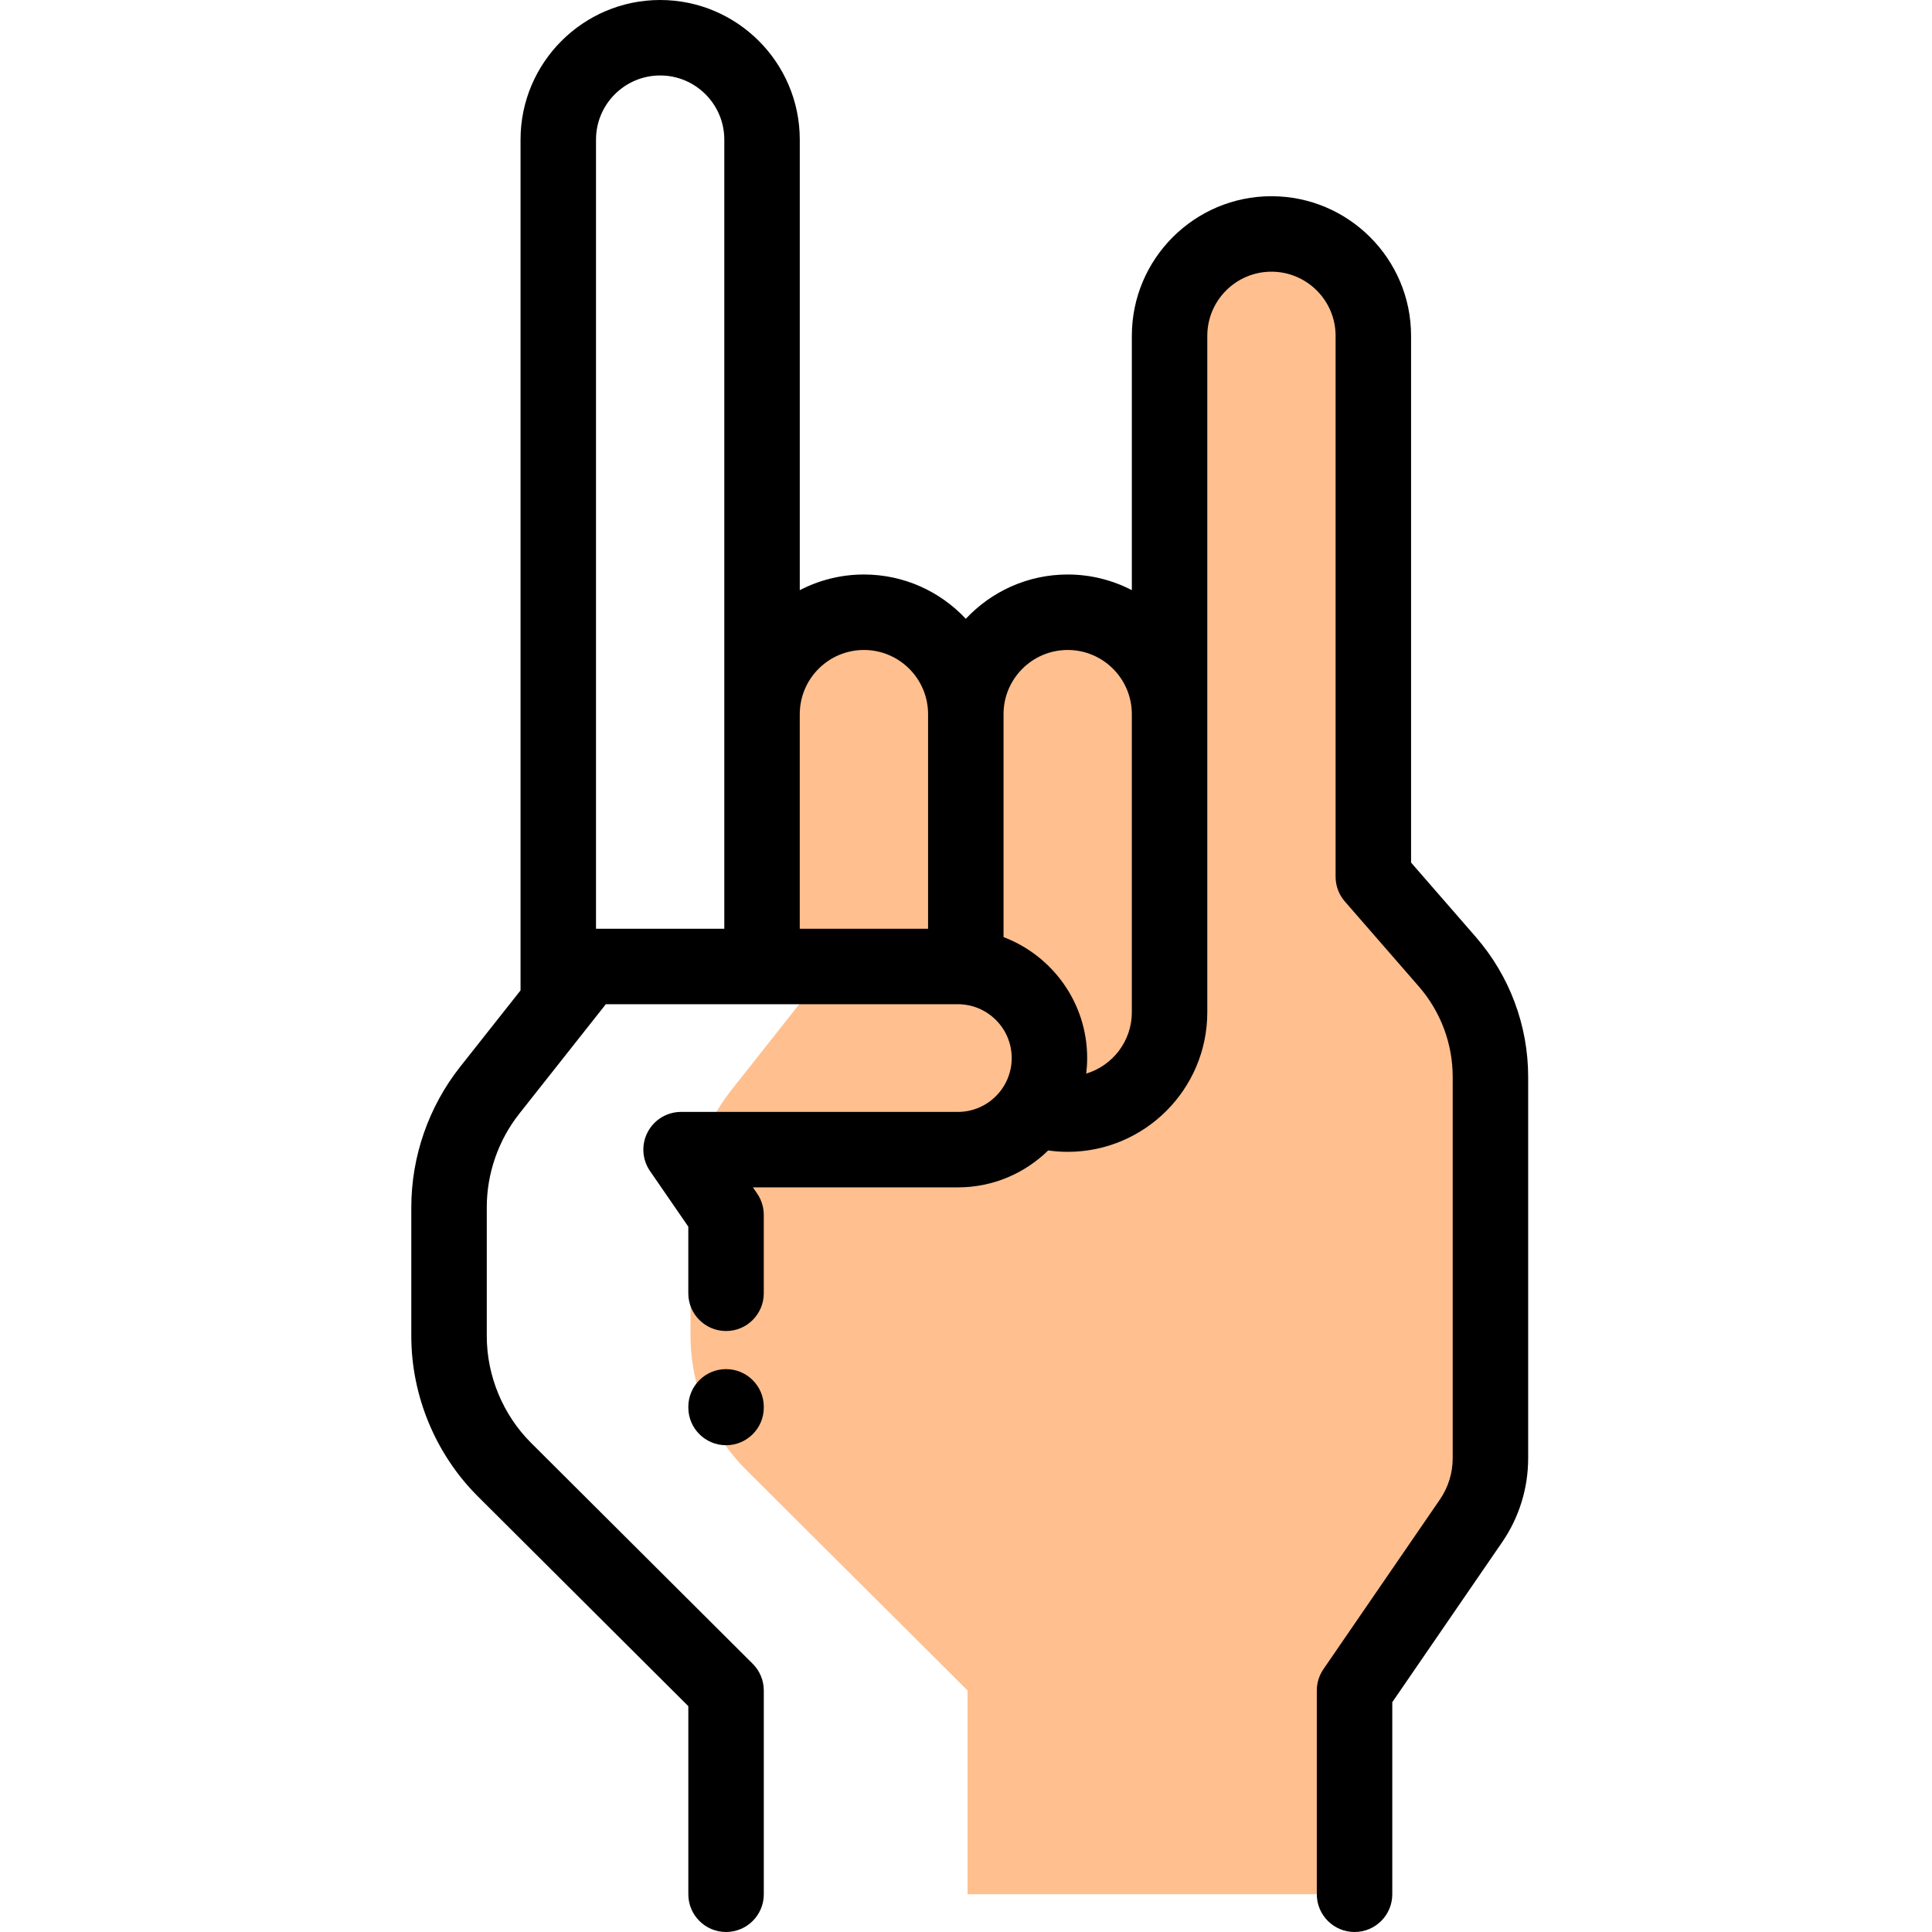 <svg height="512pt" viewBox="-108 0 511 512" width="512pt" xmlns="http://www.w3.org/2000/svg"><path d="m281.332 403.055c3.355-4.895 5.152-10.688 5.152-16.621v-101.043c0-11.215-4.055-22.051-11.414-30.512l-19.621-22.543v-143.336c0-14.91-12.086-27-27-27-14.91 0-27 12.09-27 27v100.25c0-14.91-12.086-27-27-27-14.91 0-27 12.09-27 27 0-14.91-12.086-27-27-27-6.441 0-12.355 2.262-17 6.027v94.406l2.855-.352-21.031 26.613c-6.977 8.828-10.773 19.75-10.773 31.004v34.121c0 13.293 5.293 26.039 14.707 35.422l58.707 58.508v54h102.562v-54zm0 0" fill="#ffbf8f"/><path d="m282.613 248.316-17.164-19.723v-139.594c0-20.402-16.598-37-37-37-20.402 0-37 16.598-37 37v67.402c-5.094-2.645-10.871-4.152-17-4.152-10.641 0-20.242 4.523-27 11.742-6.754-7.219-16.355-11.742-27-11.742-6.125 0-11.906 1.508-17 4.152v-119.402c0-20.402-16.598-37-37-37-20.402 0-37 16.598-37 37v225.469l-16.023 20.273c-8.336 10.551-12.926 23.766-12.926 37.207v34.121c0 15.832 6.434 31.324 17.648 42.504l55.766 55.578v49.848c0 5.523 4.477 10 10 10 5.52 0 10-4.477 10-10v-54c0-2.656-1.059-5.207-2.941-7.082l-58.707-58.512c-7.477-7.449-11.766-17.777-11.766-28.336v-34.121c0-8.961 3.062-17.77 8.617-24.805l22.934-29.016h93.293c7.867 0 14.27 6.398 14.27 14.27 0 7.867-6.398 14.27-14.27 14.27h-73.348c-3.715 0-7.125 2.059-8.852 5.348-1.73 3.289-1.492 7.266.617 10.324l10.148 14.738v17.656c0 5.523 4.48 10 10 10 5.523 0 10-4.477 10-10v-20.766c0-2.027-.613-4.004-1.762-5.672l-1.121-1.629h54.316c9.309 0 17.758-3.738 23.941-9.785 1.707.238 3.43.367 5.164.367 20.402 0 37-16.598 37-37v-179.25c0-9.375 7.625-17 17-17 9.371 0 17 7.625 17 17v143.336c0 2.414.871 4.746 2.453 6.566l19.621 22.543c5.777 6.641 8.961 15.145 8.961 23.945v101.043c0 3.93-1.176 7.723-3.398 10.961l-30.855 44.945c-1.145 1.664-1.758 3.641-1.758 5.66v54c0 5.523 4.477 10 10 10 5.523 0 10-4.477 10-10v-50.898l29.105-42.391c4.52-6.586 6.906-14.289 6.906-22.277v-101.043c0-13.629-4.926-26.793-13.871-37.074zm-198.699 134.684c-5.523 0-10-4.477-10-10v-.168c0-5.523 4.477-10 10-10 5.52 0 10 4.477 10 10v.168c0 5.523-4.48 10-10 10zm36.535-210.75c9.375 0 17 7.629 17 17v56.879h-34v-56.879c0-9.371 7.625-17 17-17zm-71 73.879v-209.129c0-9.375 7.625-17 17-17s17 7.625 17 17v209.129zm142 22.121c0 7.668-5.105 14.16-12.094 16.27.164-1.352.258-2.727.258-4.125 0-14.633-9.227-27.152-22.164-32.055v-59.09c0-9.375 7.625-17 17-17s17 7.625 17 17zm0 0"/></svg>